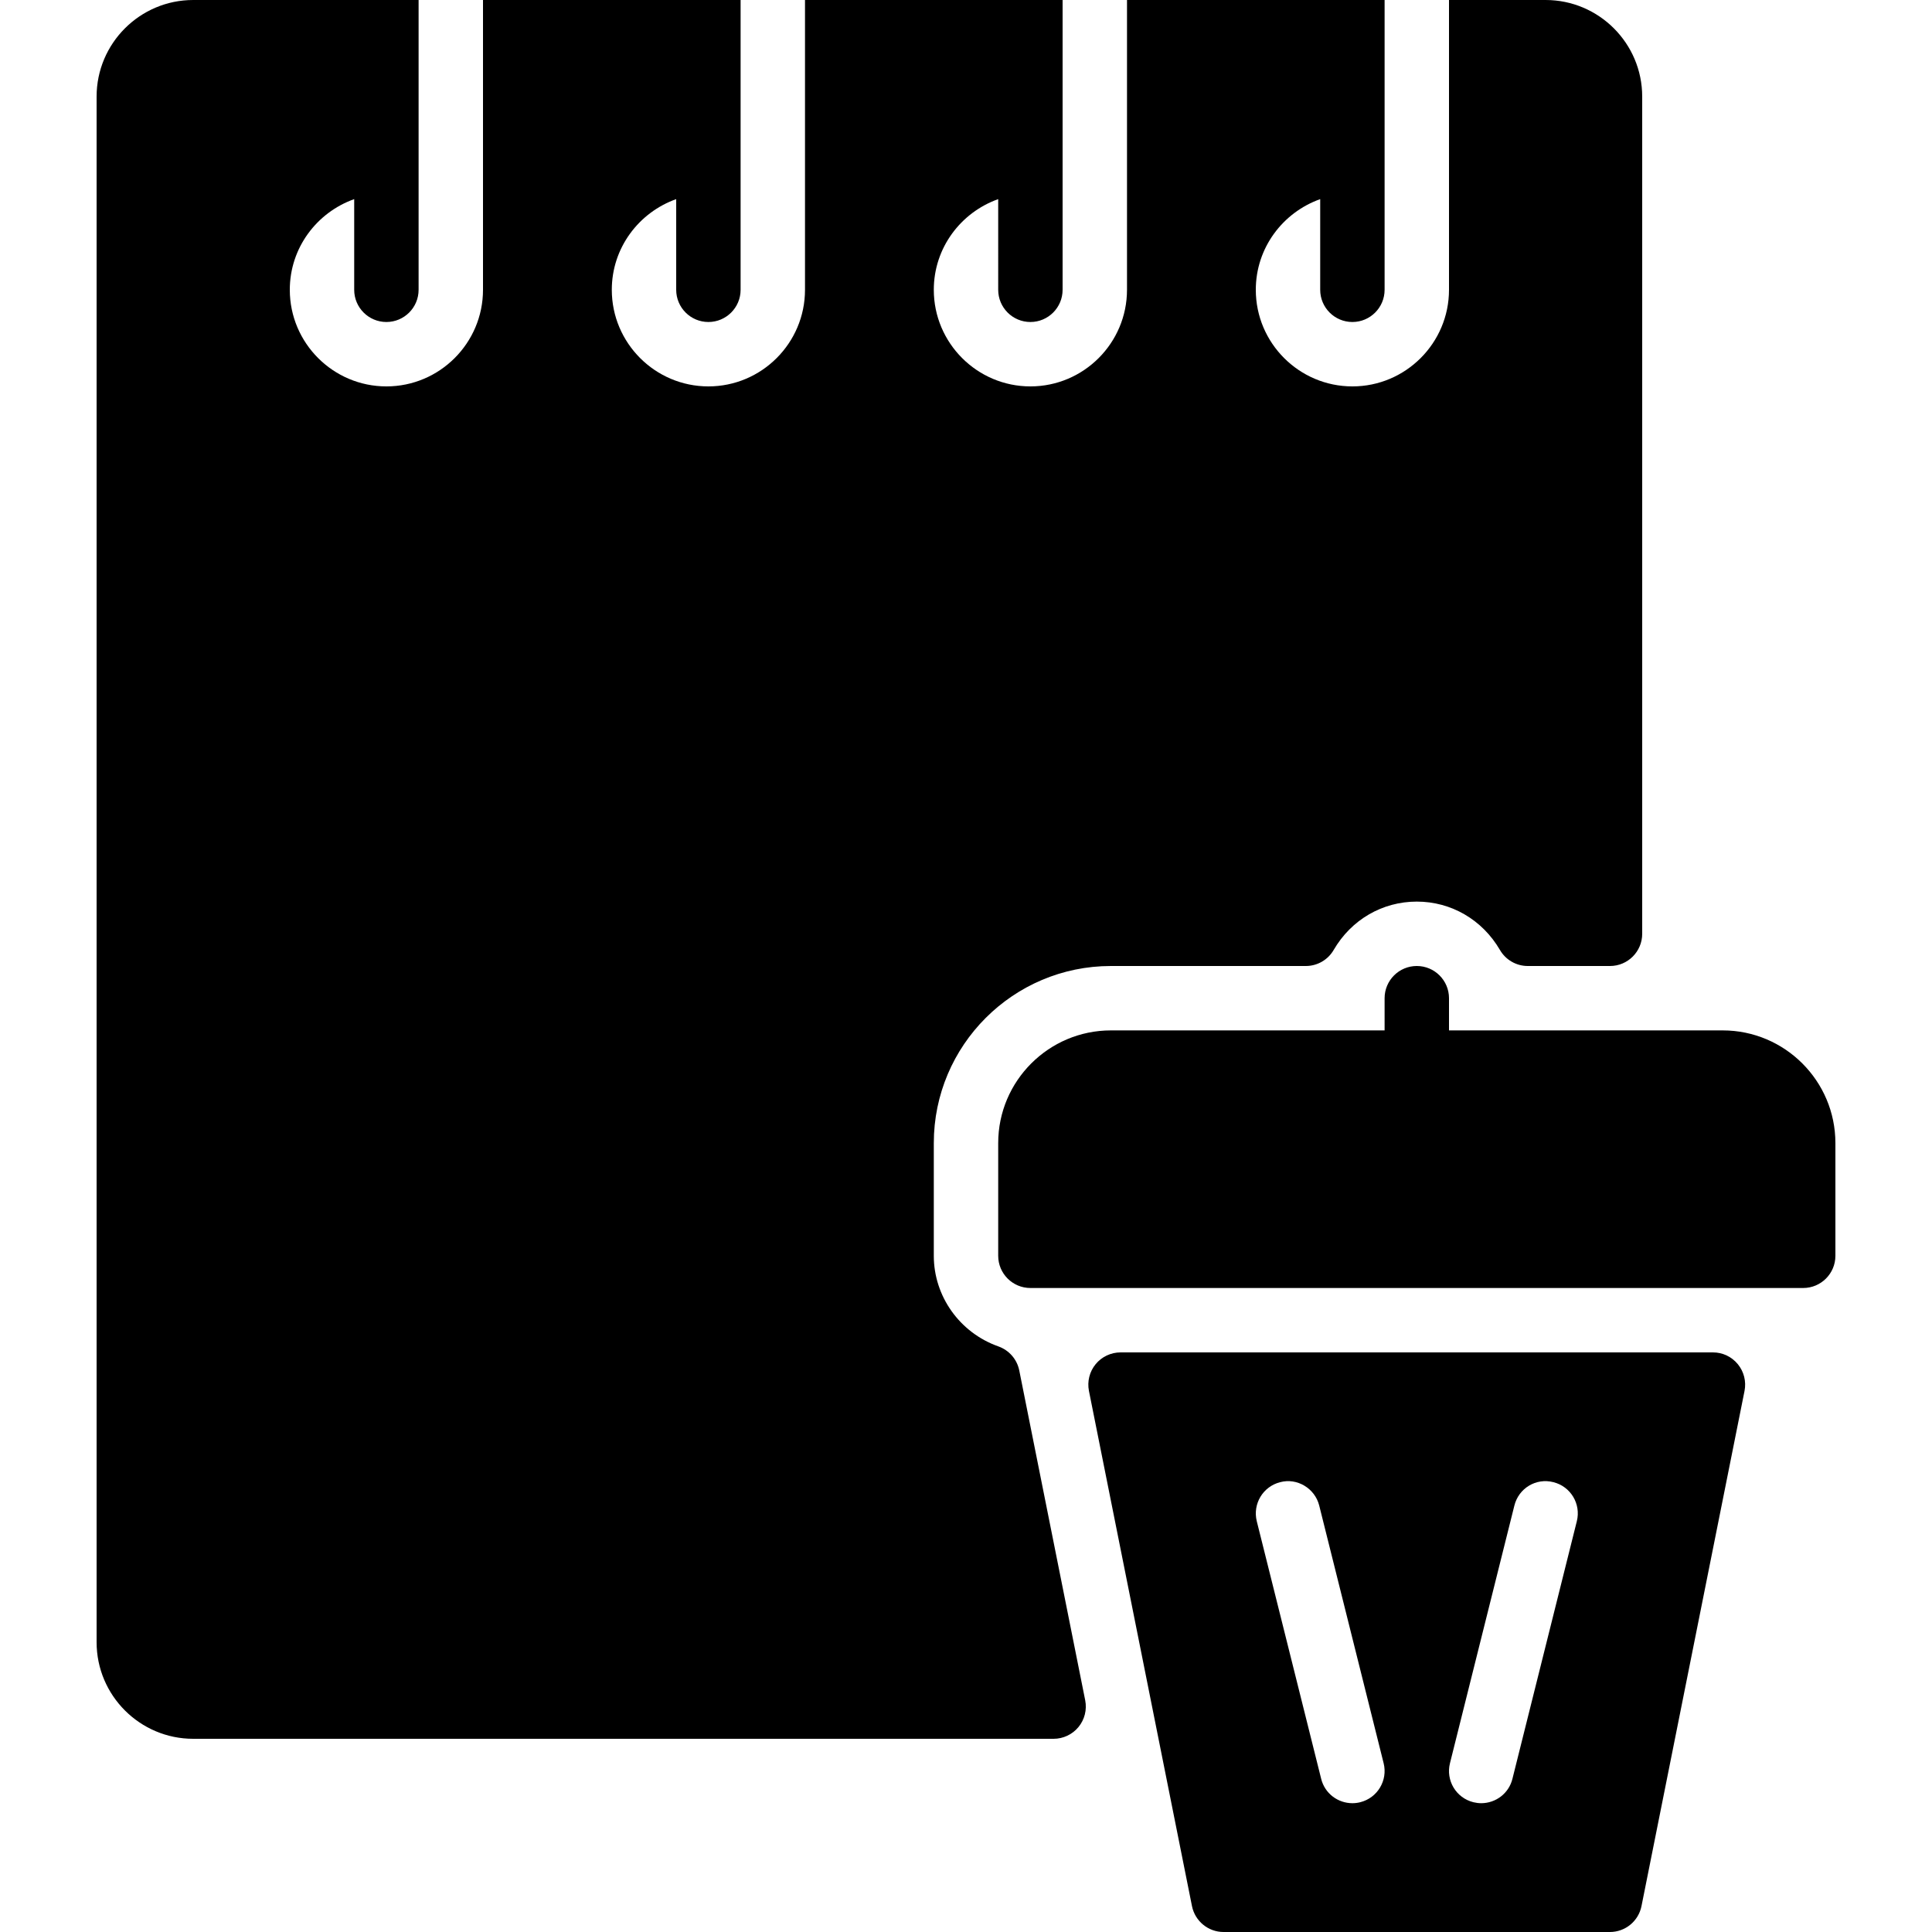 <?xml version="1.0" encoding="iso-8859-1"?>
<!-- Generator: Adobe Illustrator 19.0.0, SVG Export Plug-In . SVG Version: 6.00 Build 0)  -->
<svg version="1.1" id="Layer_1" xmlns="http://www.w3.org/2000/svg" xmlns:xlink="http://www.w3.org/1999/xlink" x="0px" y="0px"
	 viewBox="0 0 30 30" style="enable-background:new 0 0 30 30;" xml:space="preserve">
<g>
	<g>
		<path d="M15.503,20.907c-0.6-0.212-1.003-0.778-1.003-1.407v-1.75c0-1.517,1.233-2.75,2.75-2.75h3.027
			c0.178,0,0.343-0.095,0.432-0.249C20.983,14.28,21.466,14,22,14s1.017,0.281,1.291,0.751C23.38,14.905,23.545,15,23.723,15H25
			c0.276,0,0.5-0.224,0.5-0.5v-13C25.5,0.673,24.827,0,24,0h-1.5v4.5C22.5,5.327,21.827,6,21,6s-1.5-0.673-1.5-1.5
			c0-0.651,0.419-1.201,1-1.408V4.5C20.5,4.776,20.724,5,21,5s0.5-0.224,0.5-0.5V0h-4v4.5C17.5,5.327,16.827,6,16,6
			s-1.5-0.673-1.5-1.5c0-0.651,0.419-1.201,1-1.408V4.5C15.5,4.776,15.724,5,16,5s0.5-0.224,0.5-0.5V0h-4v4.5
			C12.5,5.327,11.827,6,11,6S9.5,5.327,9.5,4.5c0-0.651,0.419-1.201,1-1.408V4.5C10.5,4.776,10.724,5,11,5s0.5-0.224,0.5-0.5V0h-4
			v4.5C7.5,5.327,6.827,6,6,6S4.5,5.327,4.5,4.5c0-0.651,0.419-1.201,1-1.408V4.5C5.5,4.776,5.724,5,6,5s0.5-0.224,0.5-0.5V0H3
			C2.173,0,1.5,0.673,1.5,1.5v24C1.5,26.327,2.173,27,3,27h13.36c0.149,0,0.292-0.067,0.387-0.183
			c0.095-0.116,0.133-0.268,0.104-0.415l-1.024-5.122C15.792,21.107,15.669,20.966,15.503,20.907z M26.6,21h-9.2
			c-0.149,0-0.292,0.067-0.387,0.183c-0.095,0.116-0.133,0.268-0.104,0.415l1.6,8C18.556,29.831,18.761,30,18.999,30h6
			c0.238,0,0.443-0.168,0.49-0.402l1.6-8c0.029-0.147-0.009-0.299-0.104-0.415C26.89,21.067,26.749,21,26.6,21z M21.121,27.985
			C21.081,27.995,21.04,28,21,28c-0.225,0-0.429-0.151-0.485-0.379l-1-4c-0.066-0.268,0.096-0.539,0.364-0.606
			c0.262-0.07,0.539,0.095,0.606,0.364l1,4C21.552,27.646,21.39,27.918,21.121,27.985z M24.485,23.621l-1,4
			C23.429,27.849,23.225,28,23,28c-0.04,0-0.08-0.005-0.121-0.015c-0.269-0.067-0.431-0.338-0.364-0.606l1-4
			c0.066-0.268,0.335-0.434,0.606-0.364C24.39,23.082,24.552,23.354,24.485,23.621z M26.75,16H22.5v-0.5c0-0.276-0.224-0.5-0.5-0.5
			s-0.5,0.224-0.5,0.5V16h-4.25c-0.965,0-1.75,0.785-1.75,1.75v1.75c0,0.276,0.224,0.5,0.5,0.5h12c0.276,0,0.5-0.224,0.5-0.5v-1.75
			C28.5,16.785,27.715,16,26.75,16z"/>
	</g>
</g>
</svg>
